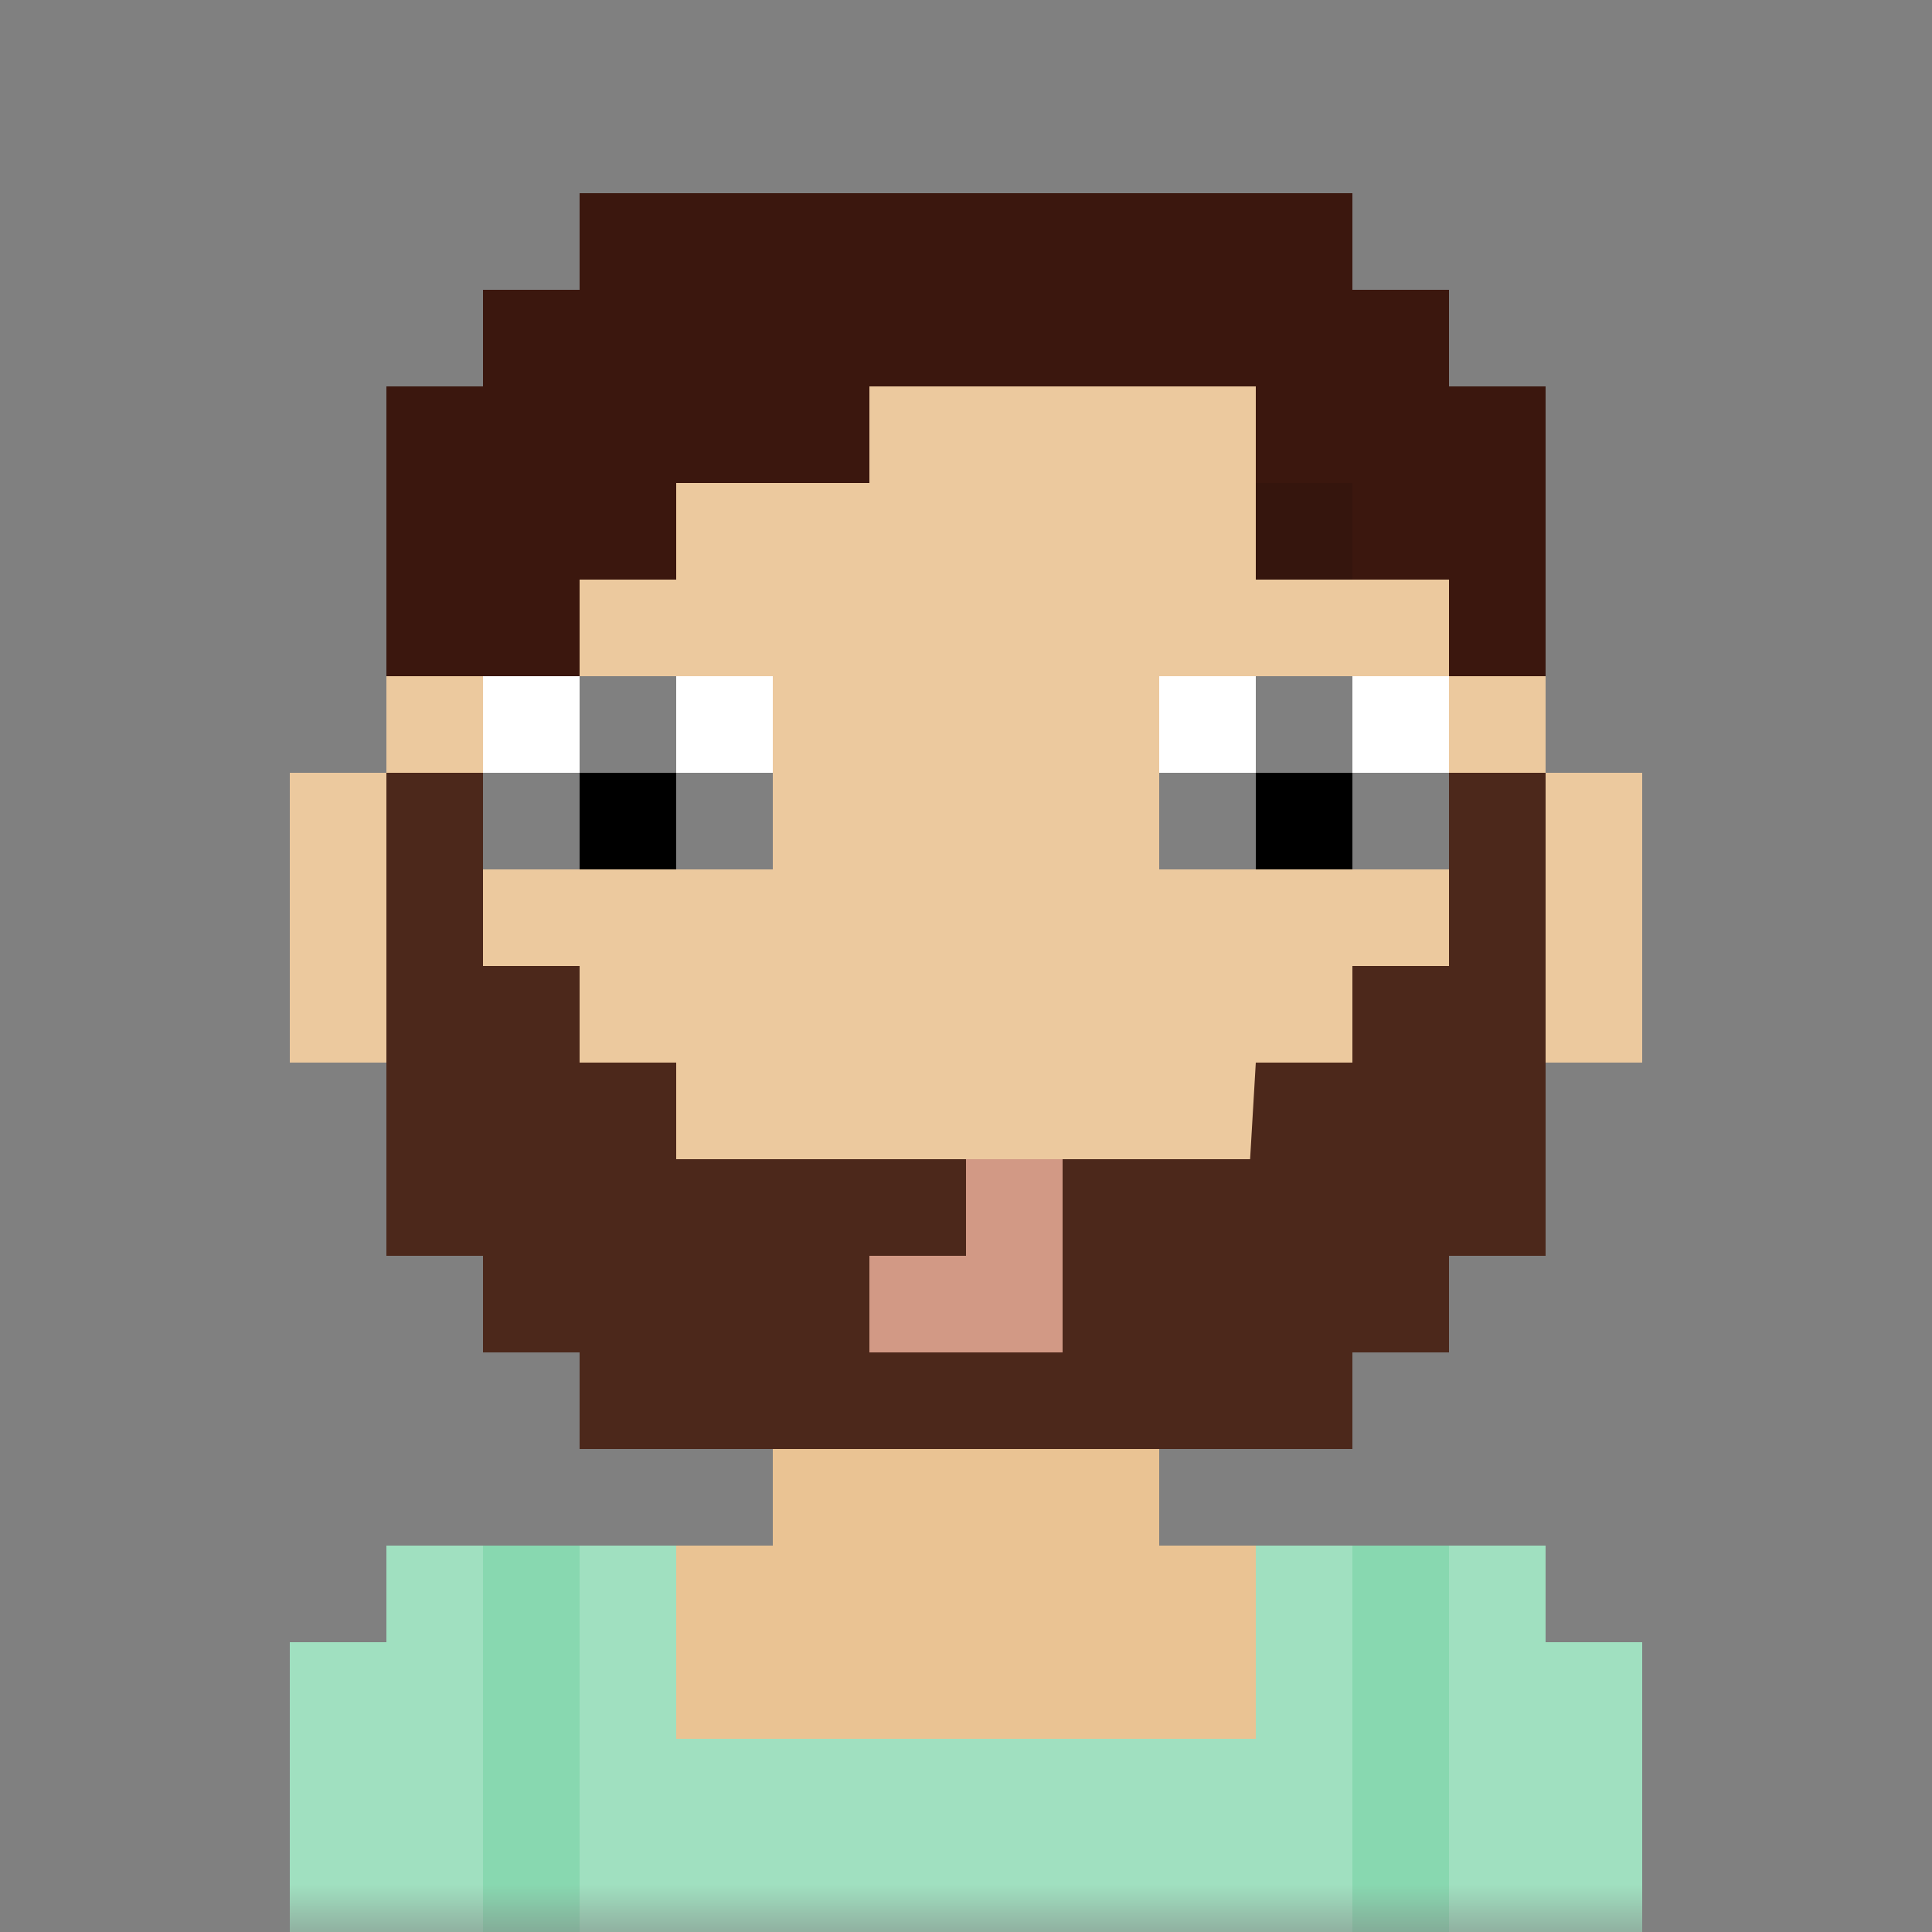 <svg xmlns:dc="http://purl.org/dc/elements/1.1/" xmlns:cc="http://creativecommons.org/ns#" xmlns:rdf="http://www.w3.org/1999/02/22-rdf-syntax-ns#" xmlns:svg="http://www.w3.org/2000/svg" xmlns="http://www.w3.org/2000/svg" viewBox="0 0 20 20" fill="none"><rect x="0" y="0" width="20" height="20" fill="#808080" stroke="none"/><mask id="avatarsRadiusMask"><rect width="20" height="20" rx="0" ry="0" x="0" y="0" fill="#fff"/></mask><g mask="url(#avatarsRadiusMask)"><path d="M6 4V3h8v1h1v1h1v3h1v3h-1v2h-1v1h-1v1h-2v1h4v1h1v3H3v-3h1v-1h4v-1H6v-1H5v-1H4v-2H3V8h1V5h1V4h1Z" fill="rgba(234, 195, 147, 1)"/><path d="M6 3v1H5v1H4v3H3v3h1v2h1v1h1v1h8v-1h1v-1h1v-2h1V8h-1V5h-1V4h-1V3H6Z" fill="#fff" fill-opacity=".1"/><g><path opacity=".9" d="M4 8v5h1v1h1v1h8v-1h1v-1h1V8h-1v2h-1v1h-1l-.059 1H7v-1H6v-1H5V8H4Z" fill="rgba(59, 23, 14, 1)"/></g><g><g fill-rule="evenodd" clip-rule="evenodd"><path d="M5 7v1h3V7H5Zm7 0h3v1h-3V7Z" fill="#fff"/><path d="M5 9V8h1V7h1v1h1v1H5Zm7 0V8h1V7h1v1h1v1h-3Z" fill="#000"/><path d="M5 9V8h1V7h1v1h1v1H7V8H6v1H5Zm7 0V8h1V7h1v1h1v1h-1V8h-1v1h-1Z" fill="#fff" fill-opacity=".5"/></g></g><g><g fill-rule="evenodd" clip-rule="evenodd"><path d="M7 5v1H5v1H4V6h1V5h2Zm6 0h2v1h1v1h-1V6h-2V5Z" fill="rgba(59, 23, 14, 1)"/><path d="M7 5v1H5v1H4V6h1V5h2Zm6 0h2v1h1v1h-1V6h-2V5Z" fill="#000" fill-opacity=".1"/></g></g><g><path d="M10 12v1H9v1h2v-2h-1Z" fill="rgba(210, 153, 133, 1)"/></g><g><path d="M6 2h8v1h1v1h1v3h-1V6h-1V5h-1V4H9v1H7v1H6v1H4V4h1V3h1V2Z" fill="rgba(59, 23, 14, 1)"/></g><g/><g/><g/><g><path d="M3 20v-3h1v-1h3v2h6v-2h3v1h1v3H3Z" fill="rgba(136, 216, 176, 1)"/><path fill-rule="evenodd" clip-rule="evenodd" d="M5 16H4v1H3v3h2v-4Zm1 0h1v2h6v-2h1v4H6v-4Zm9 0h1v1h1v3h-2v-4Z" fill="#fff" fill-opacity=".2"/></g></g></svg>